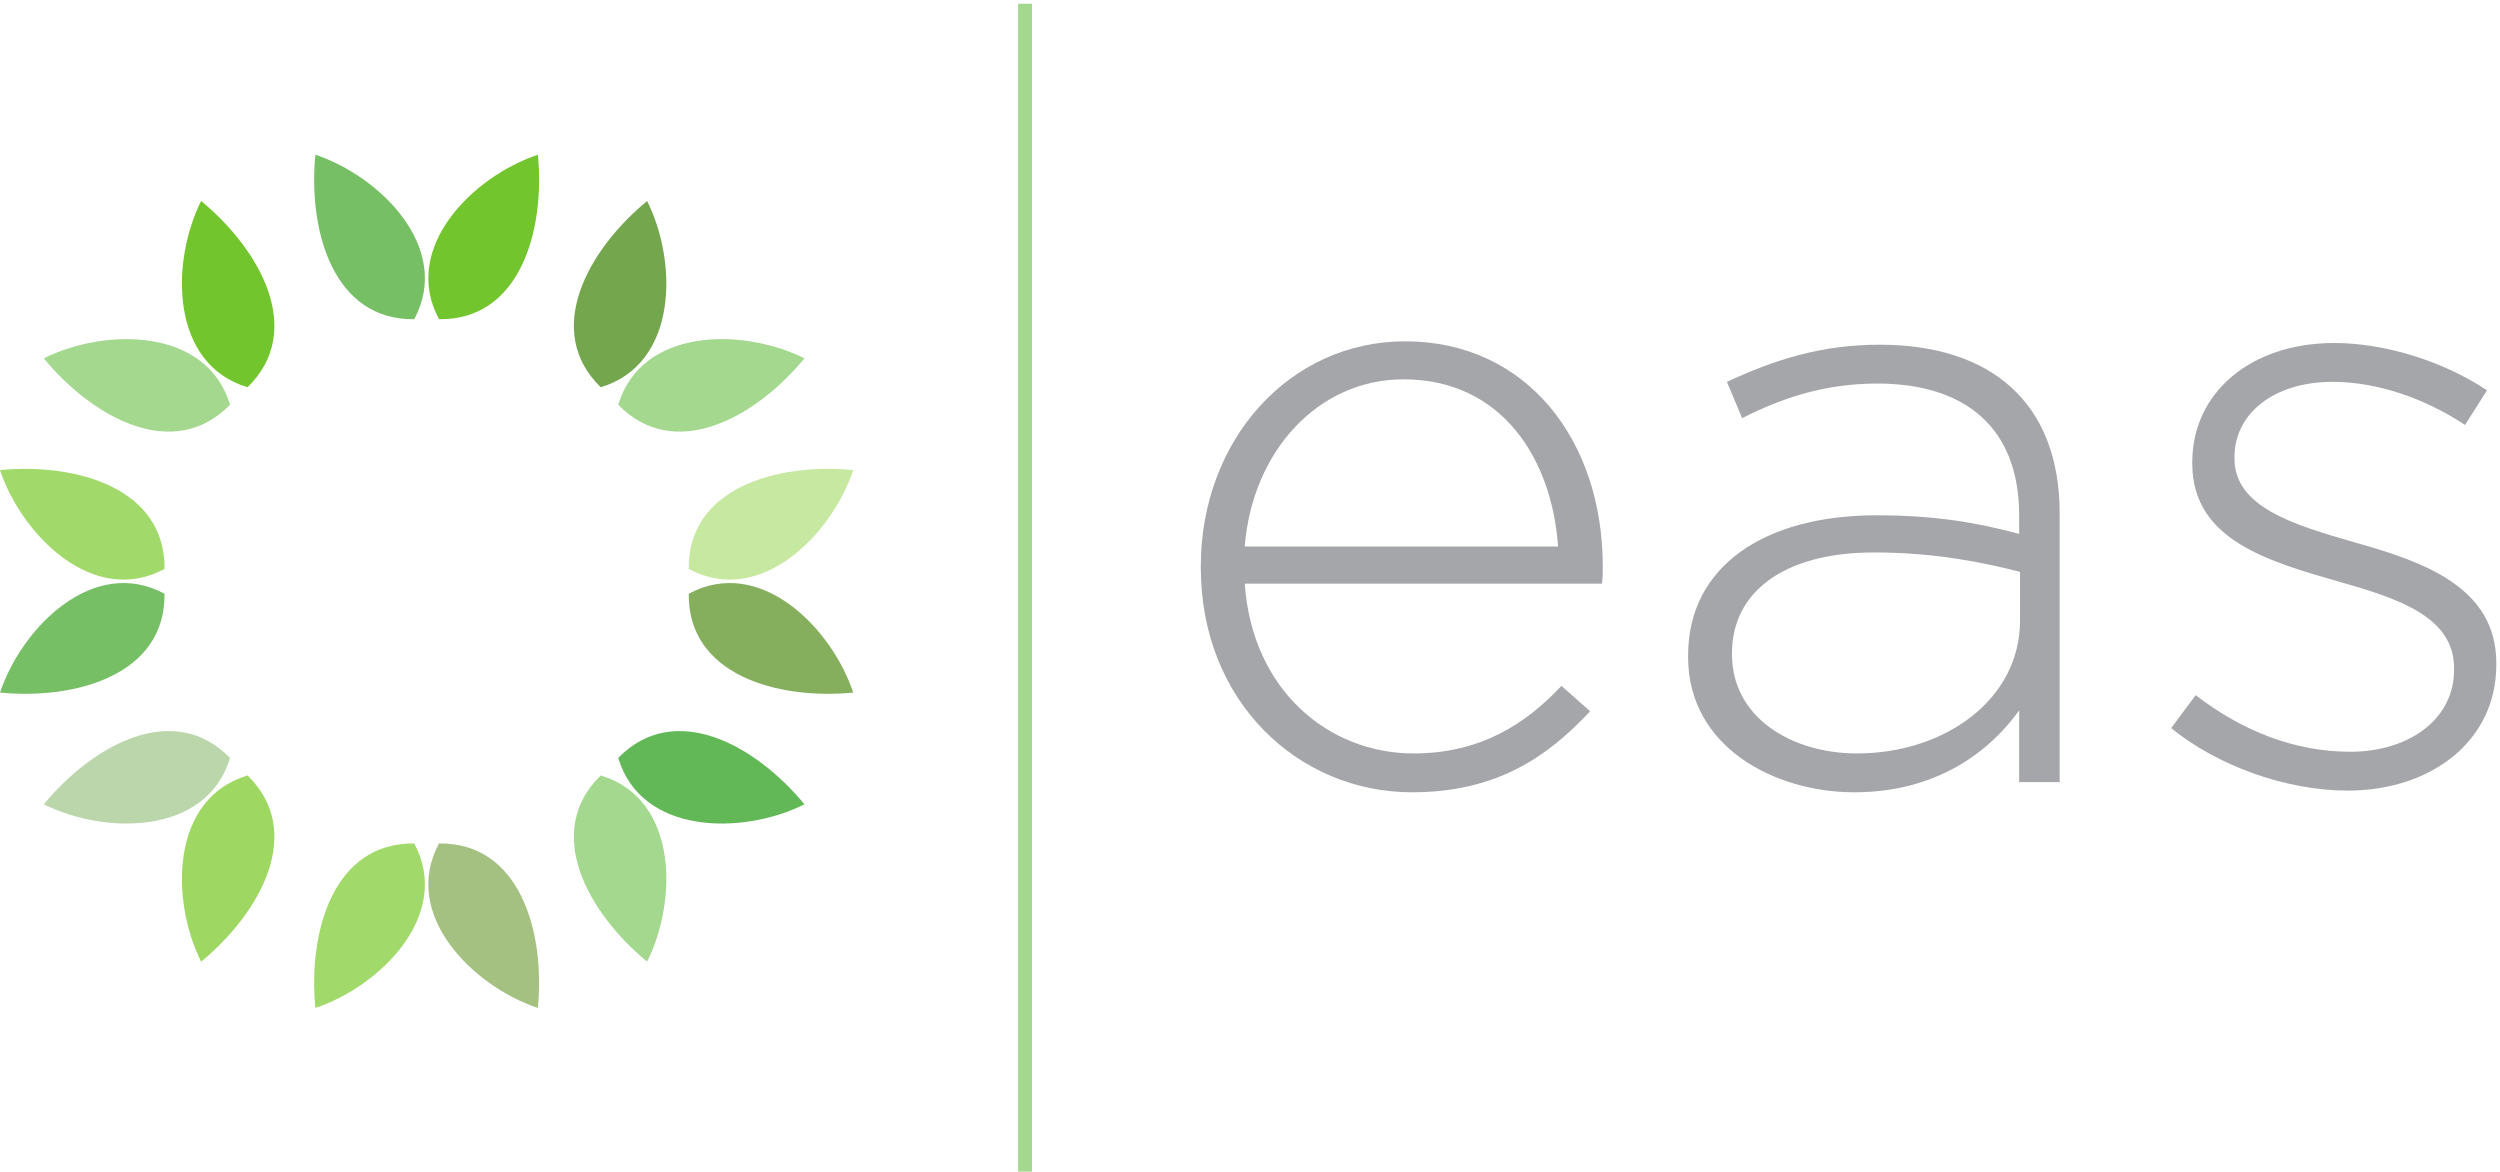 <svg width="271" height="127" viewBox="0 0 271 127" fill="none" xmlns="http://www.w3.org/2000/svg">
<path d="M168.892 59.245C168.25 49.815 162.849 41.119 152.138 41.119C142.893 41.119 135.752 48.9 134.928 59.245H168.892ZM153.236 81.673C160.469 81.673 165.412 78.47 169.257 74.35L172.369 77.097C167.609 82.222 162.026 85.884 153.054 85.884C140.786 85.884 130.168 76.089 130.168 61.533V61.35C130.168 47.801 139.688 36.999 152.321 36.999C165.412 36.999 173.742 47.618 173.742 61.442V61.625C173.742 62.266 173.742 62.54 173.651 63.273H134.928C135.752 74.899 144.082 81.673 153.236 81.673Z" fill="#A5A6A9"/>
<path d="M218.968 61.991C215.03 60.983 209.813 59.886 203.13 59.886C193.243 59.886 187.751 64.279 187.751 70.78V70.962C187.751 77.737 194.159 81.673 201.299 81.673C210.819 81.673 218.968 75.814 218.968 67.301V61.991ZM218.876 84.785V77.004C215.672 81.491 209.905 85.884 201.024 85.884C192.327 85.884 182.99 80.942 182.99 71.238V71.054C182.99 61.35 191.321 55.858 203.405 55.858C209.905 55.858 214.39 56.681 218.876 57.871V55.858C218.876 46.429 213.108 41.577 203.496 41.577C197.821 41.577 193.152 43.133 188.849 45.33L187.201 41.393C192.327 39.013 197.363 37.366 203.772 37.366C215.763 37.366 223.269 43.591 223.269 55.674V84.785H218.876" fill="#A5A6A9"/>
<path d="M254.488 85.701C247.712 85.701 240.298 82.954 235.355 78.927L238.009 75.356C243.134 79.293 248.812 81.491 254.761 81.491C261.079 81.491 266.021 78.011 266.021 72.611V72.427C266.021 66.934 260.163 64.921 253.662 63.09C246.065 60.892 237.643 58.603 237.643 50.273V50.09C237.643 42.583 243.959 37.182 253.023 37.182C258.606 37.182 264.923 39.196 269.592 42.309L267.211 46.062C262.908 43.224 257.782 41.393 252.839 41.393C246.43 41.393 242.22 44.872 242.22 49.541V49.724C242.22 54.942 248.537 56.865 255.219 58.787C262.724 60.892 270.599 63.639 270.599 71.878V72.061C270.599 80.392 263.458 85.701 254.488 85.701" fill="#A5A6A9"/>
<path d="M44.903 34.603C49.041 26.916 41.284 19.148 34.187 16.77C33.38 25.094 36.172 34.722 44.903 34.603Z" fill="#76BF65"/>
<path d="M47.588 34.603C43.449 26.916 51.206 19.148 58.305 16.77C59.111 25.094 56.319 34.722 47.588 34.603Z" fill="#73C52E"/>
<path d="M44.903 91.433C49.041 99.116 41.284 106.884 34.187 109.263C33.38 100.94 36.172 91.312 44.903 91.433Z" fill="#A1DA6A"/>
<path d="M47.588 91.433C43.449 99.116 51.206 106.884 58.305 109.263C59.111 100.94 56.319 91.312 47.588 91.433Z" fill="#A4C181"/>
<path d="M74.661 61.675C82.345 65.811 90.115 58.054 92.493 50.957C84.169 50.153 74.541 52.943 74.661 61.675" fill="#C7E8A0"/>
<path d="M74.661 64.359C82.345 60.22 90.115 67.977 92.493 75.076C84.169 75.883 74.541 73.09 74.661 64.359Z" fill="#85AF5D"/>
<path d="M17.832 61.675C10.146 65.811 2.378 58.054 0 50.957C8.323 50.153 17.952 52.943 17.832 61.675" fill="#A1DA6A"/>
<path d="M17.832 64.359C10.146 60.22 2.378 67.977 0 75.076C8.323 75.883 17.952 73.09 17.832 64.359" fill="#76BF65"/>
<path d="M24.933 43.874C22.428 35.513 11.447 35.504 4.748 38.845C10.062 45.298 18.845 50.133 24.933 43.874Z" fill="#A3D88E"/>
<path d="M26.832 41.976C18.472 39.47 18.464 28.488 21.802 21.789C28.258 27.104 33.092 35.887 26.832 41.976Z" fill="#73C52E"/>
<path d="M65.118 84.059C73.481 86.565 73.487 97.544 70.149 104.243C63.695 98.931 58.86 90.149 65.118 84.059Z" fill="#A3D88E"/>
<path d="M67.017 82.161C69.524 90.522 80.504 90.528 87.203 87.19C81.888 80.736 73.106 75.902 67.017 82.161" fill="#62B756"/>
<path d="M65.118 41.975C73.481 39.467 73.487 28.488 70.149 21.788C63.695 27.102 58.86 35.887 65.118 41.975Z" fill="#74A64D"/>
<path d="M67.017 43.874C69.524 35.513 80.504 35.503 87.203 38.843C81.889 45.298 73.106 50.133 67.017 43.874" fill="#A3D88E"/>
<path d="M24.935 82.161C22.428 90.521 11.447 90.528 4.749 87.19C10.063 80.736 18.845 75.902 24.935 82.161Z" fill="#BAD6AA"/>
<path d="M26.834 84.059C18.472 86.565 18.464 97.543 21.803 104.243C28.258 98.929 33.092 90.149 26.834 84.059Z" fill="#9ED762"/>
<path d="M110.362 127V0.403H111.868V127H110.362Z" fill="#A3D88E"/>
</svg>
